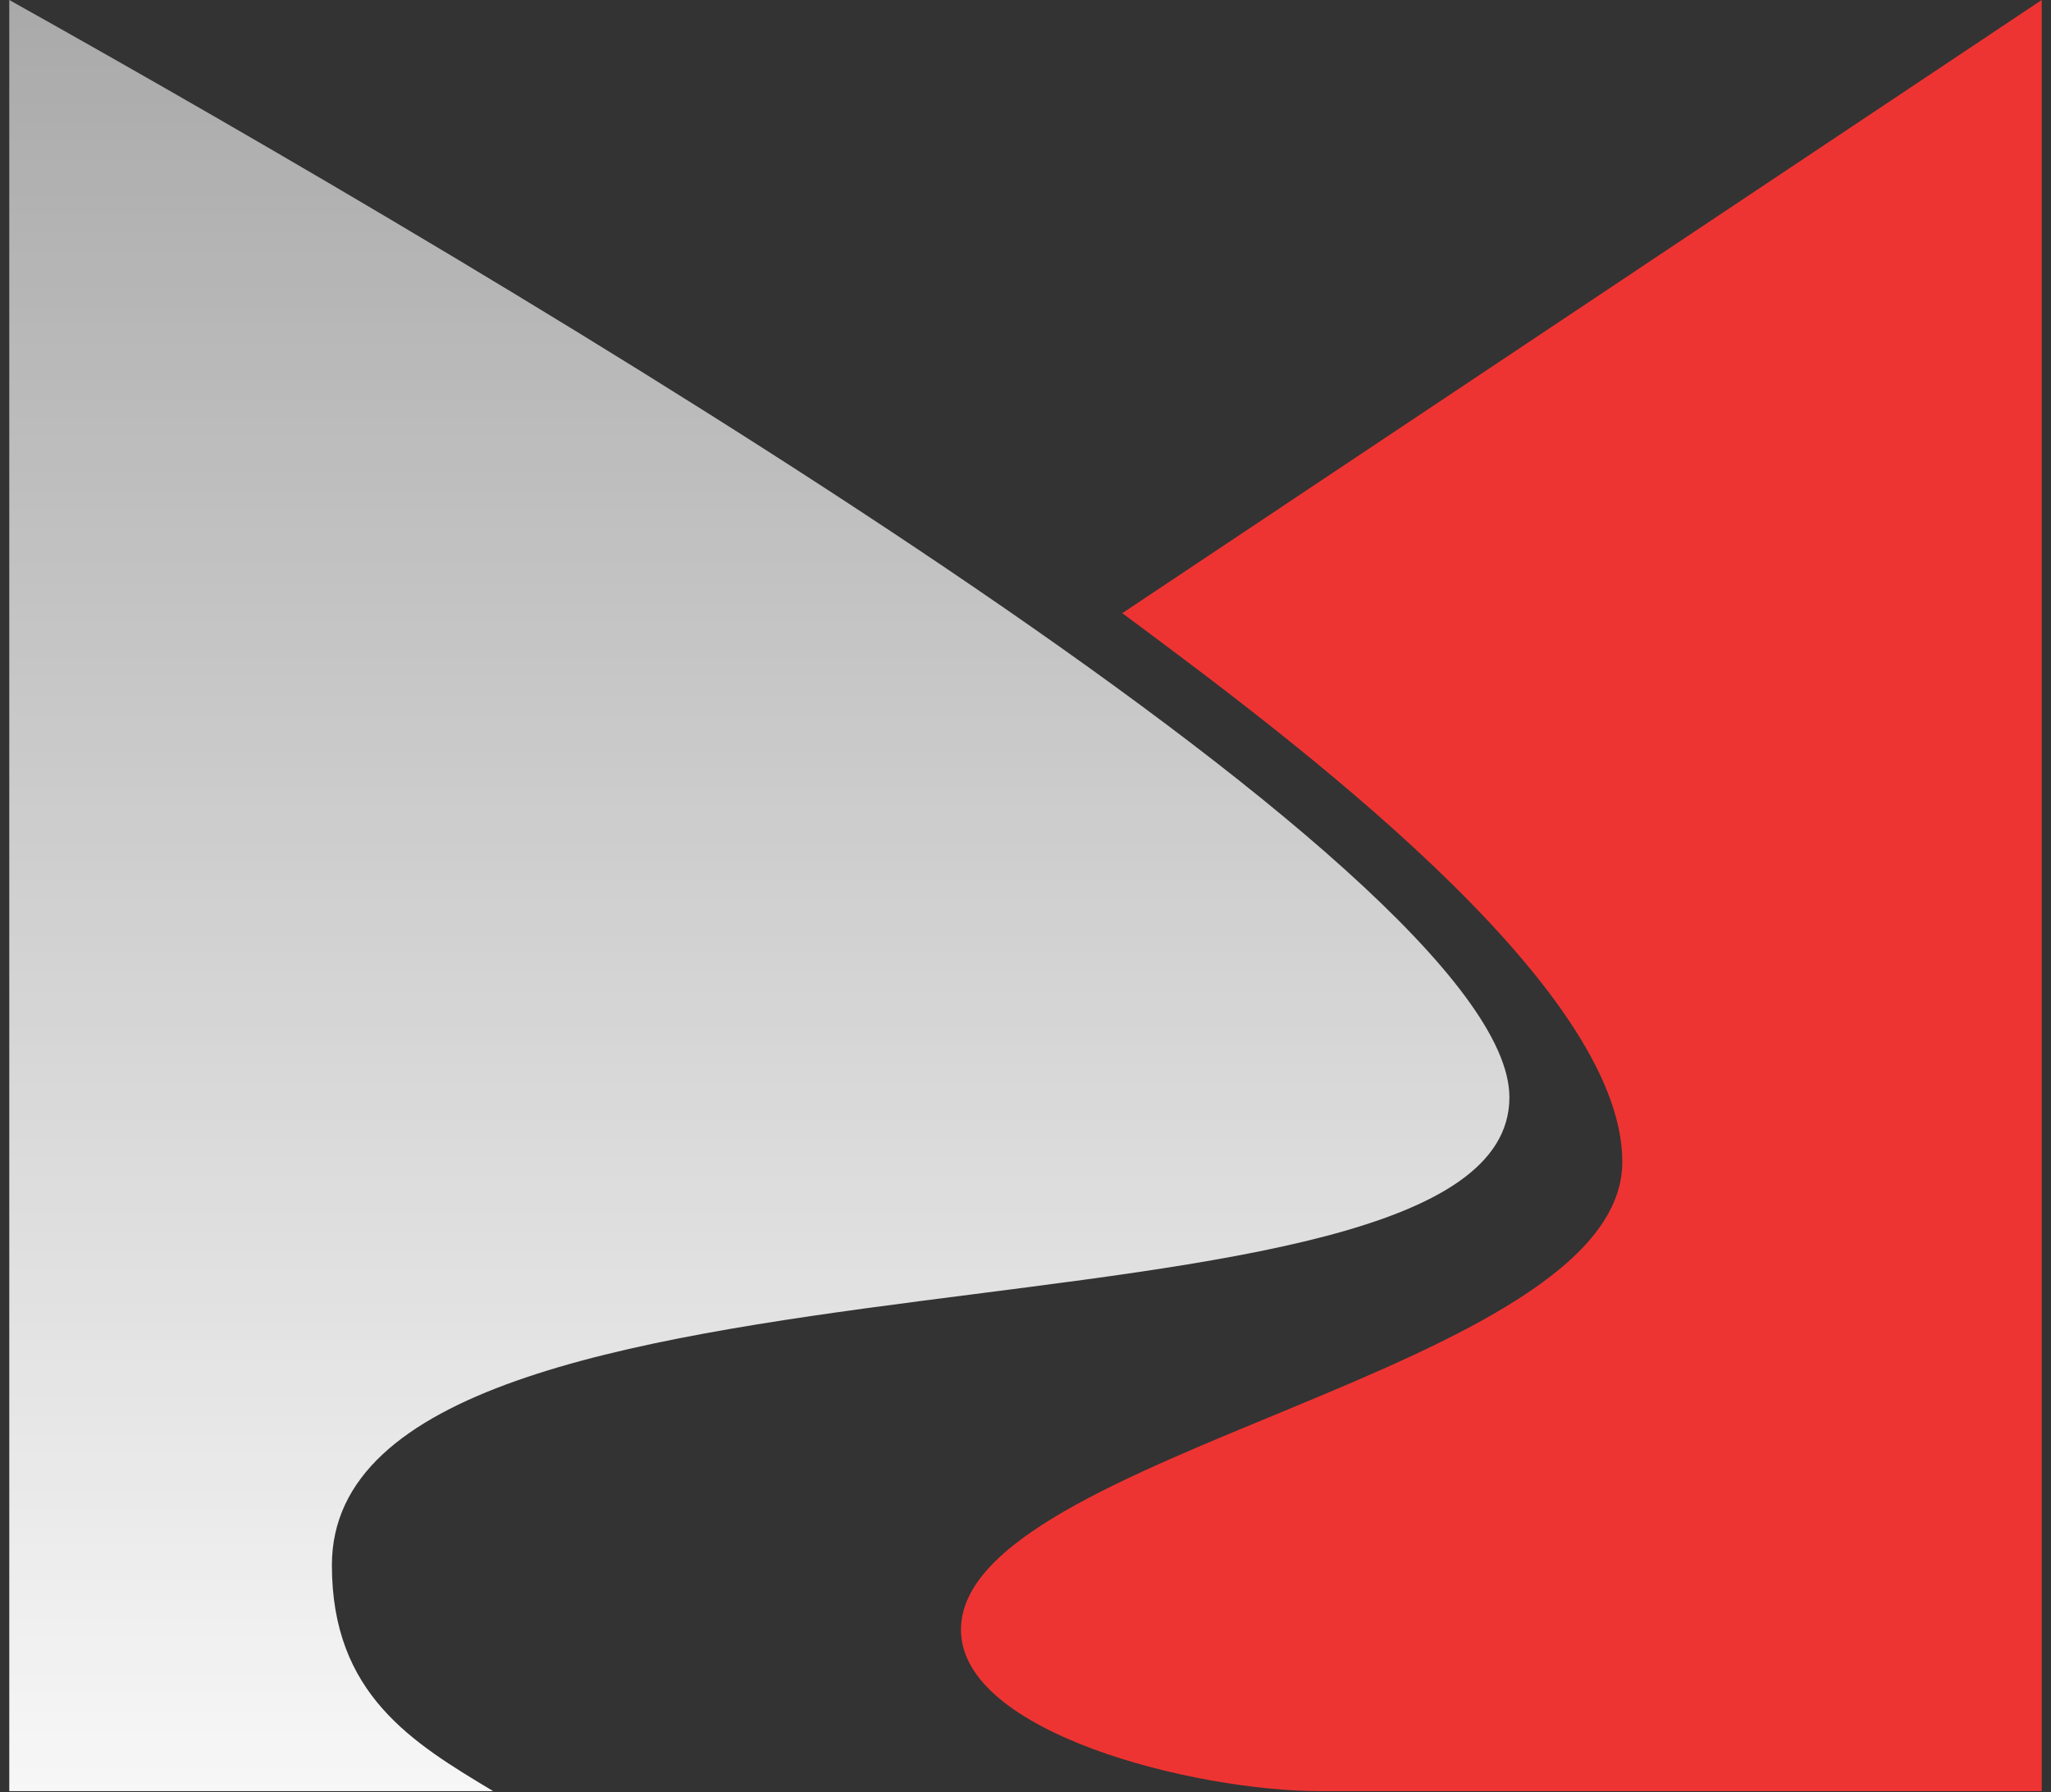 <svg width="206" height="180" viewBox="0 0 206 180" fill="none" xmlns="http://www.w3.org/2000/svg">
<rect x="0" y="0" width="206" height="180" fill="#333333" stroke="none"/>
<path d="M0.932 0V179.876H49.536C41.435 175.015 33.335 170.153 33.335 157.189C33.335 121.538 151.603 137.743 151.603 110.194C151.603 87.507 51.156 28.089 0.932 0Z" fill="url(#paint0_linear_750_1230)"/>
<path d="M205.068 179.876V0L112.721 61.579C129.462 74.003 162.944 98.851 162.944 116.676C162.944 137.743 96.519 145.846 96.519 163.671C96.519 174.042 119.977 179.876 132.641 179.876H205.068Z" fill="#EE3432"/>
<defs>
<linearGradient id="paint0_linear_750_1230" x1="76.268" y1="0" x2="76.268" y2="179.876" gradientUnits="userSpaceOnUse">
<stop stop-color="white" stop-opacity="0.58"/>
<stop offset="1" stop-color="white" stop-opacity="0.96"/>
</linearGradient>
</defs>
</svg>
